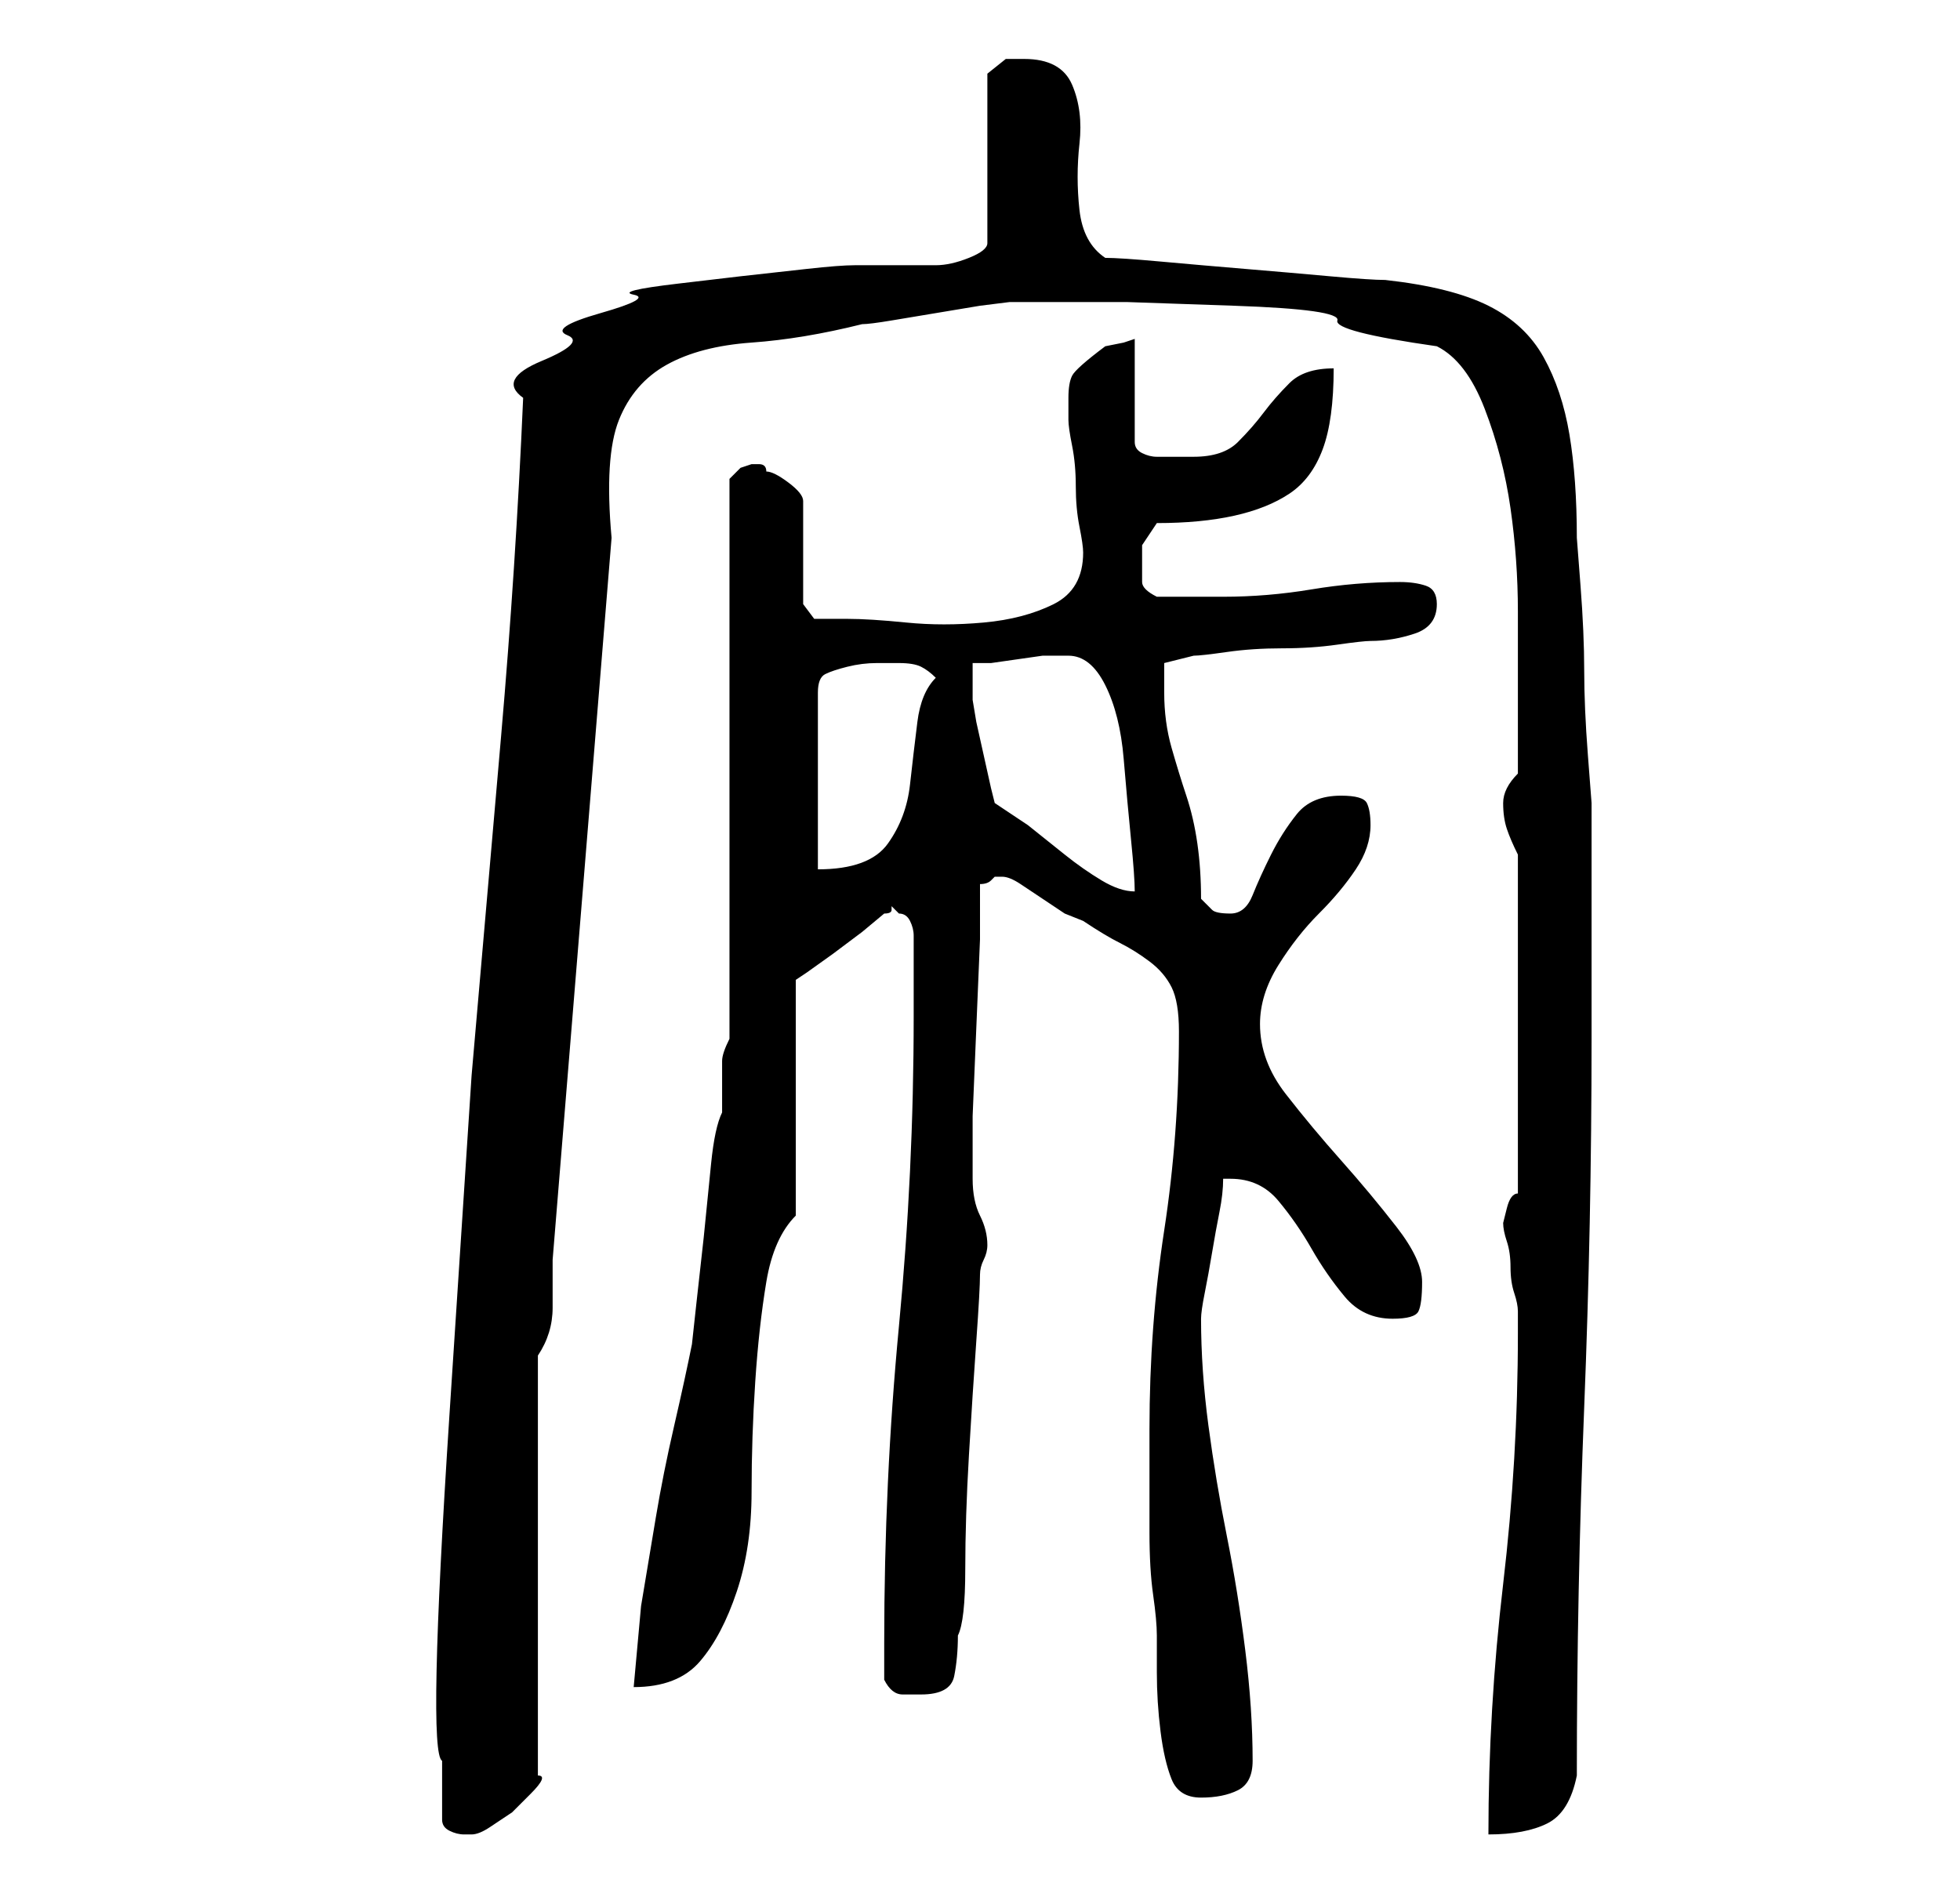 <?xml version="1.0" standalone="no"?>
<!DOCTYPE svg PUBLIC "-//W3C//DTD SVG 1.1//EN" "http://www.w3.org/Graphics/SVG/1.1/DTD/svg11.dtd" >
<svg xmlns="http://www.w3.org/2000/svg" xmlns:xlink="http://www.w3.org/1999/xlink" version="1.1" viewBox="-10 0 266 256">
   <path fill="currentColor"
d="M50 247q0 1 1 1.5t2 0.5h1q1 0 2.5 -1l3 -2t2.5 -2.5t1 -2.5v-57q2 -3 2 -6.5v-6.5l8 -98q-1 -11 1 -16t6.5 -7.5t11.5 -3t15 -2.5q1 0 4 -0.5l6 -1l6 -1t4 -0.5h3h13t14.5 0.5t14 2t13.5 3.5q4 2 6.5 8.5t3.5 13.5t1 14v11v6v5q-1 1 -1.5 2t-0.5 2q0 2 0.5 3.5t1.5 3.5
v46q-1 0 -1.5 2l-0.5 2q0 1 0.5 2.5t0.5 3.5t0.5 3.5t0.5 2.5v3q0 17 -2 34t-2 34q5 0 8 -1.5t4 -6.5q0 -25 1 -50t1 -50v-8v-10v-9v-5t-0.5 -6.5t-0.5 -11.5t-0.5 -11.5t-0.5 -6.5q0 -8 -1 -14t-3.5 -10.5t-7.5 -7t-14 -3.5q-2 0 -7.5 -0.5t-11.5 -1t-11.5 -1t-7.5 -0.5
q-3 -2 -3.5 -6.5t0 -9t-1 -8t-6.5 -3.5h-2.5t-2.5 2v23q0 1 -2.5 2t-4.5 1h-2h-4h-3h-2q-2 0 -6.5 0.5l-9 1t-8.5 1t-6 1.5t-4.5 2.5t-4.5 3t-3.5 3.5t-2.5 5q-1 23 -3 46l-4 46t-3 46t-1 47v8zM147 222v5q0 4 0.5 8t1.5 6.5t4 2.5t5 -1t2 -4q0 -7 -1 -15t-2.5 -15.5
t-2.5 -15t-1 -14.5q0 -1 0.5 -3.5t1 -5.5t1 -5.5t0.5 -4.5h1q4 0 6.5 3t4.5 6.5t4.5 6.5t6.5 3q3 0 3.5 -1t0.5 -4t-3.5 -7.5t-7.5 -9t-7.5 -9t-3.5 -9.5q0 -4 2.5 -8t5.5 -7t5 -6t2 -6q0 -2 -0.5 -3t-3.5 -1q-4 0 -6 2.5t-3.5 5.5t-2.5 5.5t-3 2.5t-2.5 -0.5l-1.5 -1.5
q0 -4 -0.5 -7.5t-1.5 -6.5t-2 -6.5t-1 -7.5v-2.5v-1.5l4 -1q1 0 4.5 -0.5t7.5 -0.5t7.5 -0.5t4.5 -0.5q3 0 6 -1t3 -4q0 -2 -1.5 -2.5t-3.5 -0.5q-6 0 -12 1t-12 1h-4.5h-4.5q-2 -1 -2 -2v-2v-3t2 -3q6 0 10.5 -1t7.5 -3t4.5 -6t1.5 -11q-4 0 -6 2t-3.5 4t-3.5 4t-6 2h-5
q-1 0 -2 -0.5t-1 -1.5v-14l-1.5 0.5t-2.5 0.5q-4 3 -4.5 4t-0.5 3v2v1q0 1 0.5 3.5t0.5 5.5t0.5 5.5t0.5 3.5v0q0 5 -4 7t-9.5 2.5t-10.5 0t-8 -0.5h-1.5h-3t-1.5 -2v-14q0 -1 -2 -2.5t-3 -1.5q0 -1 -1 -1h-1l-1.5 0.5t-1.5 1.5v76q-1 2 -1 3v2v2v3q-1 2 -1.5 7l-1 10t-1 9
t-0.5 5q-1 5 -2.5 11.5t-2.5 12.5l-2 12t-1 11q6 0 9 -3.5t5 -9.5t2 -13.5t0.5 -15t1.5 -13.5t4 -9v-32l1.5 -1t3.5 -2.5l4 -3t3 -2.5q1 0 1 -0.5v-0.5l0.5 0.5l0.5 0.5q1 0 1.5 1t0.5 2v11q0 21 -2 42t-2 43v5q1 2 2.5 2h2.5q4 0 4.5 -2.5t0.5 -5.5q1 -2 1 -9t0.5 -15.5
t1 -15.5t0.5 -9q0 -1 0.5 -2t0.5 -2q0 -2 -1 -4t-1 -5v-1v0v-7.5t0.5 -12t0.5 -12v-7.5q1 0 1.5 -0.5l0.5 -0.5h1q1 0 2.5 1l3 2l3 2t2.5 1q3 2 5 3t4 2.5t3 3.5t1 6q0 14 -2 27t-2 27v6v8q0 5 0.5 8.5t0.5 5.5zM125 109l-0.5 -2t-1 -4.5t-1 -4.5t-0.5 -3v-1v-1v-2v-1h2.5
t3.5 -0.5t3.5 -0.5h2.5h0.5h0.5q3 0 5 4t2.5 10t1 11t0.5 7q-2 0 -4.5 -1.5t-5 -3.5l-5 -4t-4.5 -3zM112 90q2 0 3 0.5t2 1.5q-2 2 -2.5 6t-1 8.5t-3 8t-9.5 3.5v-24q0 -2 1 -2.5t3 -1t4 -0.5h3z" />
</svg>
